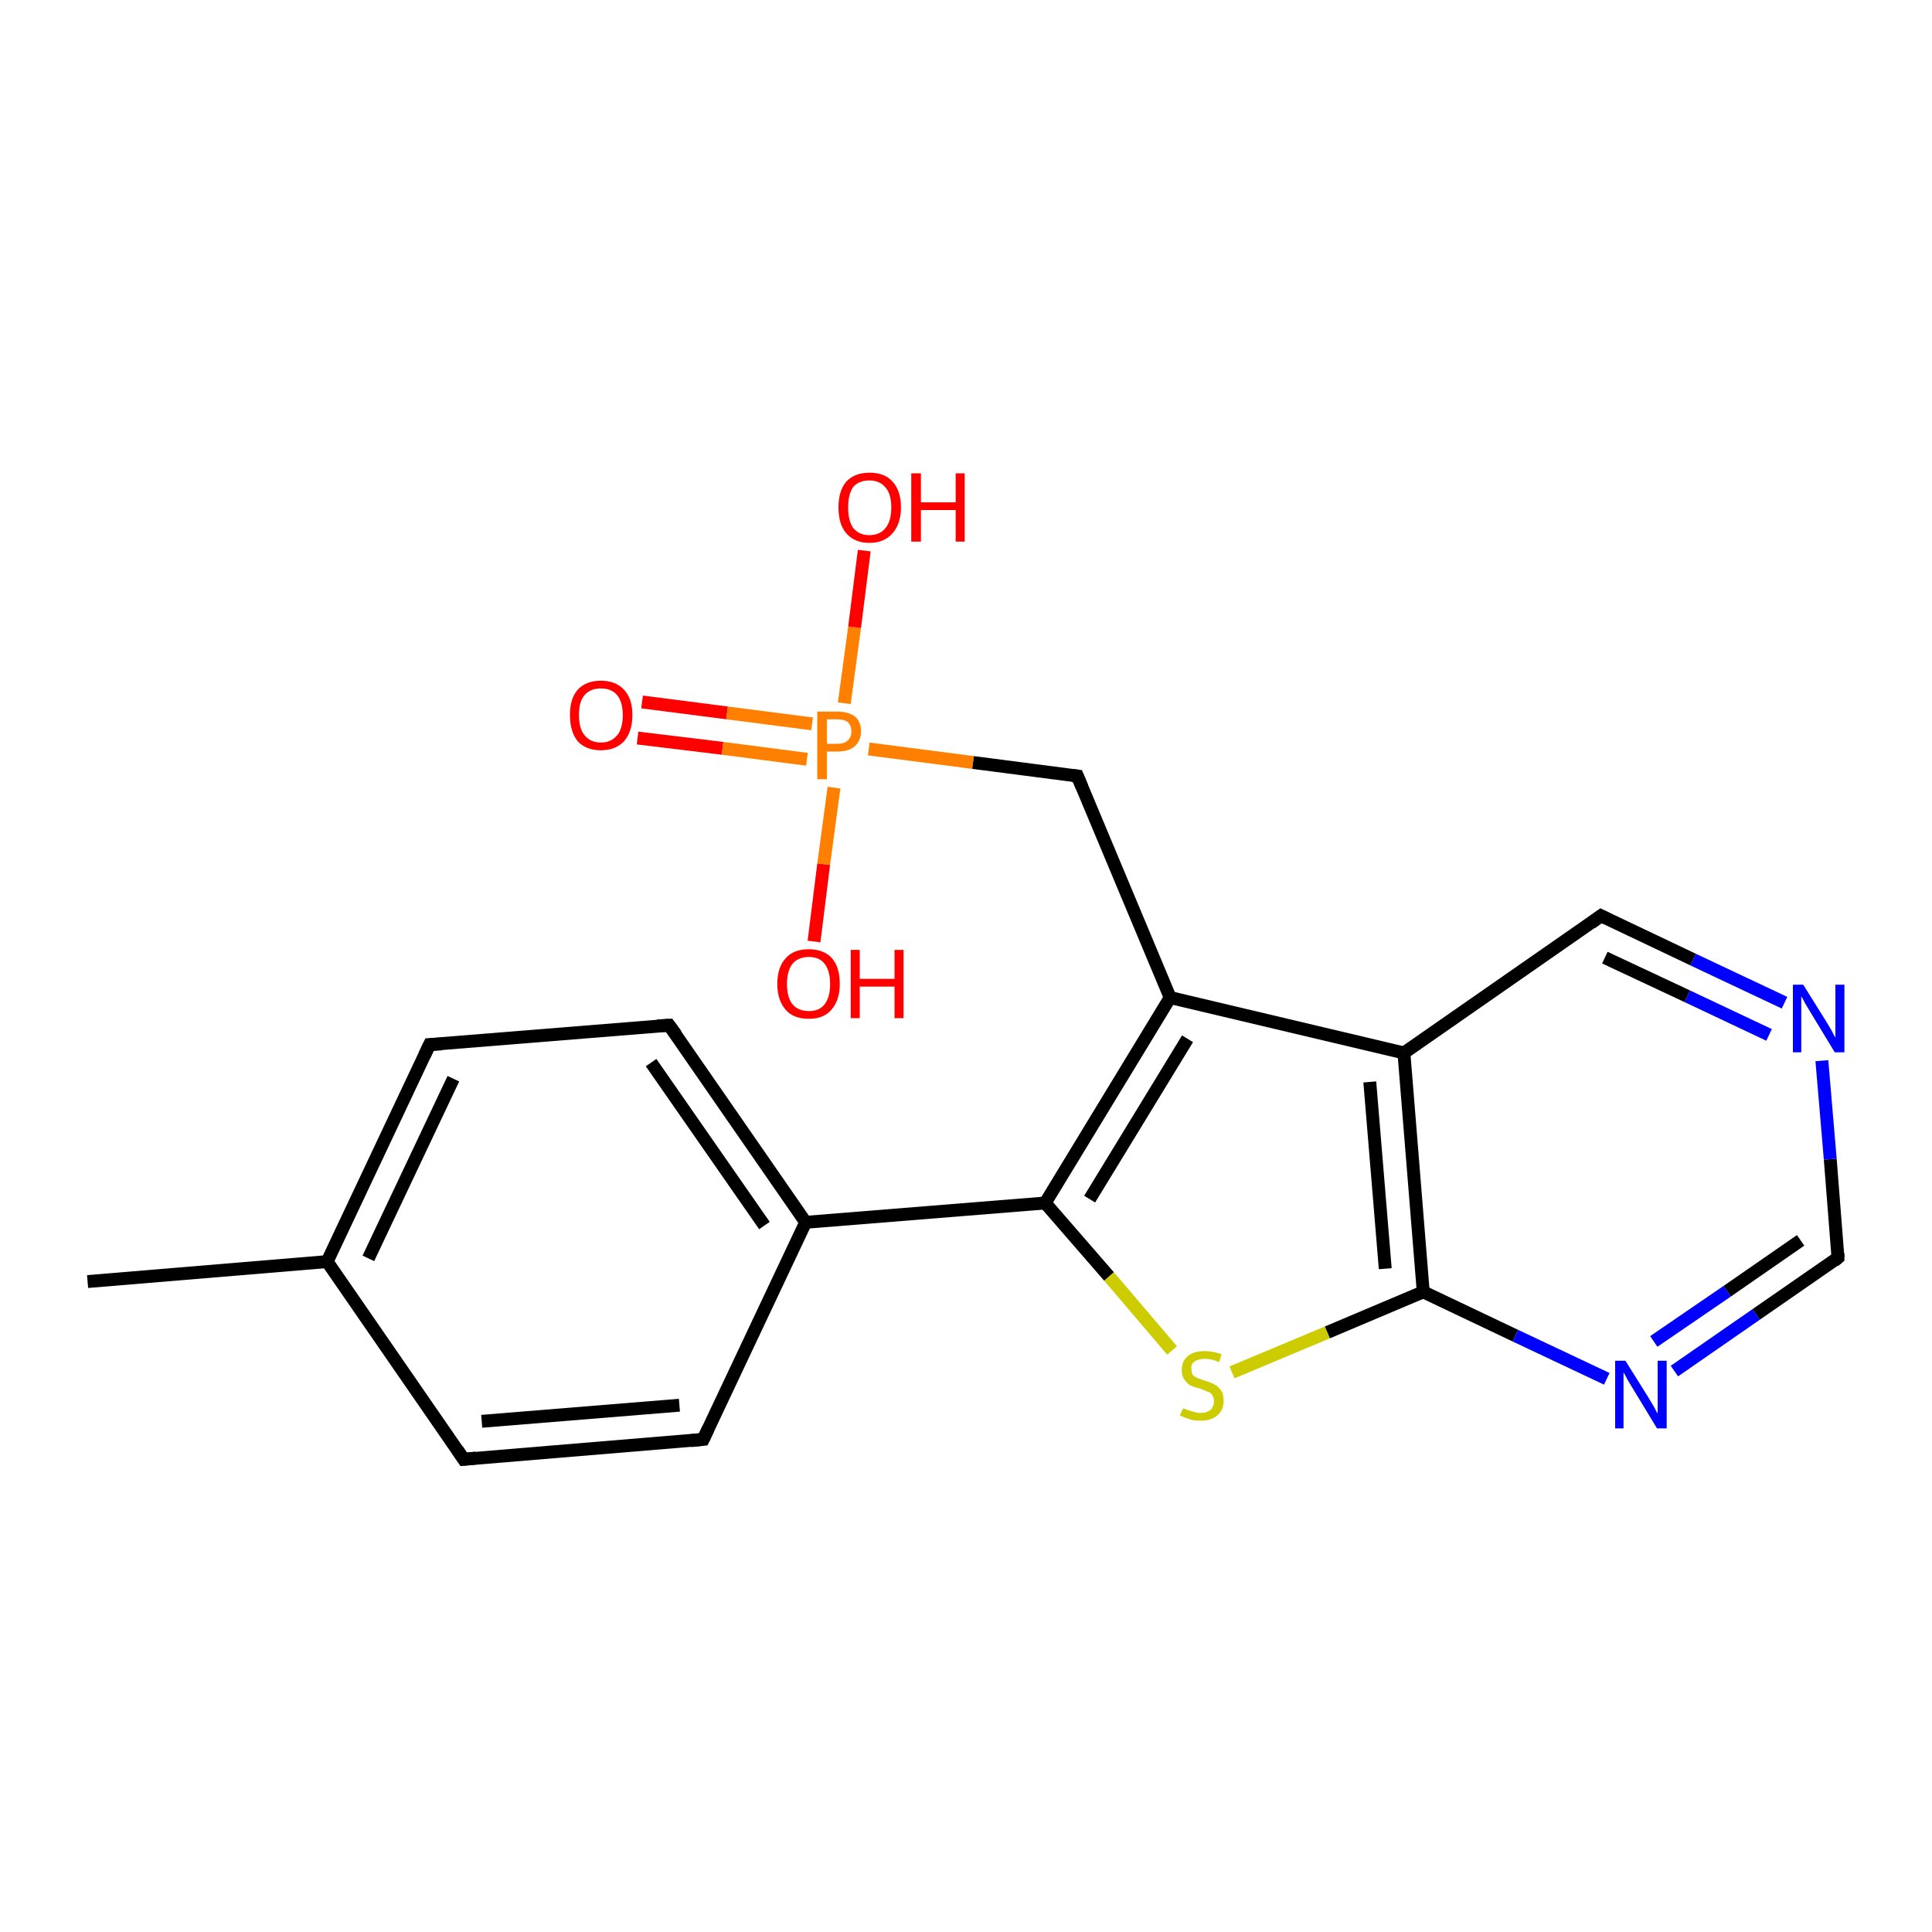 <?xml version='1.0' encoding='iso-8859-1'?>
<svg version='1.1' baseProfile='full'
              xmlns='http://www.w3.org/2000/svg'
                      xmlns:rdkit='http://www.rdkit.org/xml'
                      xmlns:xlink='http://www.w3.org/1999/xlink'
                  xml:space='preserve'
width='300px' height='300px' viewBox='0 0 300 300'>
<!-- END OF HEADER -->
<rect style='opacity:1.0;fill:#FFFFFF;stroke:none' width='300.0' height='300.0' x='0.0' y='0.0'> </rect>
<path class='bond-0 atom-0 atom-1' d='M 99.7,109.0 L 112.9,110.7' style='fill:none;fill-rule:evenodd;stroke:#FF0000;stroke-width:2.0px;stroke-linecap:butt;stroke-linejoin:miter;stroke-opacity:1' />
<path class='bond-0 atom-0 atom-1' d='M 112.9,110.7 L 126.1,112.4' style='fill:none;fill-rule:evenodd;stroke:#FF7F00;stroke-width:2.0px;stroke-linecap:butt;stroke-linejoin:miter;stroke-opacity:1' />
<path class='bond-0 atom-0 atom-1' d='M 99.0,114.6 L 112.2,116.2' style='fill:none;fill-rule:evenodd;stroke:#FF0000;stroke-width:2.0px;stroke-linecap:butt;stroke-linejoin:miter;stroke-opacity:1' />
<path class='bond-0 atom-0 atom-1' d='M 112.2,116.2 L 125.3,117.9' style='fill:none;fill-rule:evenodd;stroke:#FF7F00;stroke-width:2.0px;stroke-linecap:butt;stroke-linejoin:miter;stroke-opacity:1' />
<path class='bond-1 atom-1 atom-2' d='M 134.9,116.3 L 151.1,118.4' style='fill:none;fill-rule:evenodd;stroke:#FF7F00;stroke-width:2.0px;stroke-linecap:butt;stroke-linejoin:miter;stroke-opacity:1' />
<path class='bond-1 atom-1 atom-2' d='M 151.1,118.4 L 167.3,120.5' style='fill:none;fill-rule:evenodd;stroke:#000000;stroke-width:2.0px;stroke-linecap:butt;stroke-linejoin:miter;stroke-opacity:1' />
<path class='bond-2 atom-2 atom-3' d='M 167.3,120.5 L 181.7,154.9' style='fill:none;fill-rule:evenodd;stroke:#000000;stroke-width:2.0px;stroke-linecap:butt;stroke-linejoin:miter;stroke-opacity:1' />
<path class='bond-3 atom-3 atom-4' d='M 181.7,154.9 L 218.0,163.5' style='fill:none;fill-rule:evenodd;stroke:#000000;stroke-width:2.0px;stroke-linecap:butt;stroke-linejoin:miter;stroke-opacity:1' />
<path class='bond-4 atom-4 atom-5' d='M 218.0,163.5 L 221.0,200.6' style='fill:none;fill-rule:evenodd;stroke:#000000;stroke-width:2.0px;stroke-linecap:butt;stroke-linejoin:miter;stroke-opacity:1' />
<path class='bond-4 atom-4 atom-5' d='M 212.7,168.0 L 215.1,197.0' style='fill:none;fill-rule:evenodd;stroke:#000000;stroke-width:2.0px;stroke-linecap:butt;stroke-linejoin:miter;stroke-opacity:1' />
<path class='bond-5 atom-5 atom-6' d='M 221.0,200.6 L 235.3,207.4' style='fill:none;fill-rule:evenodd;stroke:#000000;stroke-width:2.0px;stroke-linecap:butt;stroke-linejoin:miter;stroke-opacity:1' />
<path class='bond-5 atom-5 atom-6' d='M 235.3,207.4 L 249.5,214.1' style='fill:none;fill-rule:evenodd;stroke:#0000FF;stroke-width:2.0px;stroke-linecap:butt;stroke-linejoin:miter;stroke-opacity:1' />
<path class='bond-6 atom-6 atom-7' d='M 260.0,212.9 L 272.7,204.1' style='fill:none;fill-rule:evenodd;stroke:#0000FF;stroke-width:2.0px;stroke-linecap:butt;stroke-linejoin:miter;stroke-opacity:1' />
<path class='bond-6 atom-6 atom-7' d='M 272.7,204.1 L 285.4,195.3' style='fill:none;fill-rule:evenodd;stroke:#000000;stroke-width:2.0px;stroke-linecap:butt;stroke-linejoin:miter;stroke-opacity:1' />
<path class='bond-6 atom-6 atom-7' d='M 256.8,208.3 L 268.2,200.5' style='fill:none;fill-rule:evenodd;stroke:#0000FF;stroke-width:2.0px;stroke-linecap:butt;stroke-linejoin:miter;stroke-opacity:1' />
<path class='bond-6 atom-6 atom-7' d='M 268.2,200.5 L 279.6,192.6' style='fill:none;fill-rule:evenodd;stroke:#000000;stroke-width:2.0px;stroke-linecap:butt;stroke-linejoin:miter;stroke-opacity:1' />
<path class='bond-7 atom-7 atom-8' d='M 285.4,195.3 L 284.2,180.0' style='fill:none;fill-rule:evenodd;stroke:#000000;stroke-width:2.0px;stroke-linecap:butt;stroke-linejoin:miter;stroke-opacity:1' />
<path class='bond-7 atom-7 atom-8' d='M 284.2,180.0 L 282.9,164.7' style='fill:none;fill-rule:evenodd;stroke:#0000FF;stroke-width:2.0px;stroke-linecap:butt;stroke-linejoin:miter;stroke-opacity:1' />
<path class='bond-8 atom-8 atom-9' d='M 277.1,155.7 L 262.9,149.0' style='fill:none;fill-rule:evenodd;stroke:#0000FF;stroke-width:2.0px;stroke-linecap:butt;stroke-linejoin:miter;stroke-opacity:1' />
<path class='bond-8 atom-8 atom-9' d='M 262.9,149.0 L 248.6,142.2' style='fill:none;fill-rule:evenodd;stroke:#000000;stroke-width:2.0px;stroke-linecap:butt;stroke-linejoin:miter;stroke-opacity:1' />
<path class='bond-8 atom-8 atom-9' d='M 274.7,160.7 L 262.0,154.7' style='fill:none;fill-rule:evenodd;stroke:#0000FF;stroke-width:2.0px;stroke-linecap:butt;stroke-linejoin:miter;stroke-opacity:1' />
<path class='bond-8 atom-8 atom-9' d='M 262.0,154.7 L 249.2,148.7' style='fill:none;fill-rule:evenodd;stroke:#000000;stroke-width:2.0px;stroke-linecap:butt;stroke-linejoin:miter;stroke-opacity:1' />
<path class='bond-9 atom-5 atom-10' d='M 221.0,200.6 L 206.1,206.9' style='fill:none;fill-rule:evenodd;stroke:#000000;stroke-width:2.0px;stroke-linecap:butt;stroke-linejoin:miter;stroke-opacity:1' />
<path class='bond-9 atom-5 atom-10' d='M 206.1,206.9 L 191.3,213.1' style='fill:none;fill-rule:evenodd;stroke:#CCCC00;stroke-width:2.0px;stroke-linecap:butt;stroke-linejoin:miter;stroke-opacity:1' />
<path class='bond-10 atom-10 atom-11' d='M 182.0,209.7 L 172.2,198.2' style='fill:none;fill-rule:evenodd;stroke:#CCCC00;stroke-width:2.0px;stroke-linecap:butt;stroke-linejoin:miter;stroke-opacity:1' />
<path class='bond-10 atom-10 atom-11' d='M 172.2,198.2 L 162.3,186.8' style='fill:none;fill-rule:evenodd;stroke:#000000;stroke-width:2.0px;stroke-linecap:butt;stroke-linejoin:miter;stroke-opacity:1' />
<path class='bond-11 atom-11 atom-12' d='M 162.3,186.8 L 125.1,189.8' style='fill:none;fill-rule:evenodd;stroke:#000000;stroke-width:2.0px;stroke-linecap:butt;stroke-linejoin:miter;stroke-opacity:1' />
<path class='bond-12 atom-12 atom-13' d='M 125.1,189.8 L 103.9,159.2' style='fill:none;fill-rule:evenodd;stroke:#000000;stroke-width:2.0px;stroke-linecap:butt;stroke-linejoin:miter;stroke-opacity:1' />
<path class='bond-12 atom-12 atom-13' d='M 118.7,190.3 L 101.1,165.0' style='fill:none;fill-rule:evenodd;stroke:#000000;stroke-width:2.0px;stroke-linecap:butt;stroke-linejoin:miter;stroke-opacity:1' />
<path class='bond-13 atom-13 atom-14' d='M 103.9,159.2 L 66.7,162.2' style='fill:none;fill-rule:evenodd;stroke:#000000;stroke-width:2.0px;stroke-linecap:butt;stroke-linejoin:miter;stroke-opacity:1' />
<path class='bond-14 atom-14 atom-15' d='M 66.7,162.2 L 50.8,195.9' style='fill:none;fill-rule:evenodd;stroke:#000000;stroke-width:2.0px;stroke-linecap:butt;stroke-linejoin:miter;stroke-opacity:1' />
<path class='bond-14 atom-14 atom-15' d='M 70.4,167.5 L 57.2,195.4' style='fill:none;fill-rule:evenodd;stroke:#000000;stroke-width:2.0px;stroke-linecap:butt;stroke-linejoin:miter;stroke-opacity:1' />
<path class='bond-15 atom-15 atom-16' d='M 50.8,195.9 L 13.6,199.0' style='fill:none;fill-rule:evenodd;stroke:#000000;stroke-width:2.0px;stroke-linecap:butt;stroke-linejoin:miter;stroke-opacity:1' />
<path class='bond-16 atom-15 atom-17' d='M 50.8,195.9 L 72.0,226.6' style='fill:none;fill-rule:evenodd;stroke:#000000;stroke-width:2.0px;stroke-linecap:butt;stroke-linejoin:miter;stroke-opacity:1' />
<path class='bond-17 atom-17 atom-18' d='M 72.0,226.6 L 109.2,223.5' style='fill:none;fill-rule:evenodd;stroke:#000000;stroke-width:2.0px;stroke-linecap:butt;stroke-linejoin:miter;stroke-opacity:1' />
<path class='bond-17 atom-17 atom-18' d='M 74.8,220.7 L 105.5,218.2' style='fill:none;fill-rule:evenodd;stroke:#000000;stroke-width:2.0px;stroke-linecap:butt;stroke-linejoin:miter;stroke-opacity:1' />
<path class='bond-18 atom-1 atom-19' d='M 131.1,109.2 L 132.7,97.4' style='fill:none;fill-rule:evenodd;stroke:#FF7F00;stroke-width:2.0px;stroke-linecap:butt;stroke-linejoin:miter;stroke-opacity:1' />
<path class='bond-18 atom-1 atom-19' d='M 132.7,97.4 L 134.2,85.5' style='fill:none;fill-rule:evenodd;stroke:#FF0000;stroke-width:2.0px;stroke-linecap:butt;stroke-linejoin:miter;stroke-opacity:1' />
<path class='bond-19 atom-1 atom-20' d='M 129.5,122.3 L 127.9,134.2' style='fill:none;fill-rule:evenodd;stroke:#FF7F00;stroke-width:2.0px;stroke-linecap:butt;stroke-linejoin:miter;stroke-opacity:1' />
<path class='bond-19 atom-1 atom-20' d='M 127.9,134.2 L 126.4,146.2' style='fill:none;fill-rule:evenodd;stroke:#FF0000;stroke-width:2.0px;stroke-linecap:butt;stroke-linejoin:miter;stroke-opacity:1' />
<path class='bond-20 atom-9 atom-4' d='M 248.6,142.2 L 218.0,163.5' style='fill:none;fill-rule:evenodd;stroke:#000000;stroke-width:2.0px;stroke-linecap:butt;stroke-linejoin:miter;stroke-opacity:1' />
<path class='bond-21 atom-11 atom-3' d='M 162.3,186.8 L 181.7,154.9' style='fill:none;fill-rule:evenodd;stroke:#000000;stroke-width:2.0px;stroke-linecap:butt;stroke-linejoin:miter;stroke-opacity:1' />
<path class='bond-21 atom-11 atom-3' d='M 169.2,186.2 L 184.4,161.3' style='fill:none;fill-rule:evenodd;stroke:#000000;stroke-width:2.0px;stroke-linecap:butt;stroke-linejoin:miter;stroke-opacity:1' />
<path class='bond-22 atom-18 atom-12' d='M 109.2,223.5 L 125.1,189.8' style='fill:none;fill-rule:evenodd;stroke:#000000;stroke-width:2.0px;stroke-linecap:butt;stroke-linejoin:miter;stroke-opacity:1' />
<path d='M 166.5,120.4 L 167.3,120.5 L 168.0,122.2' style='fill:none;stroke:#000000;stroke-width:2.0px;stroke-linecap:butt;stroke-linejoin:miter;stroke-opacity:1;' />
<path d='M 284.8,195.8 L 285.4,195.3 L 285.4,194.6' style='fill:none;stroke:#000000;stroke-width:2.0px;stroke-linecap:butt;stroke-linejoin:miter;stroke-opacity:1;' />
<path d='M 249.4,142.6 L 248.6,142.2 L 247.1,143.3' style='fill:none;stroke:#000000;stroke-width:2.0px;stroke-linecap:butt;stroke-linejoin:miter;stroke-opacity:1;' />
<path d='M 105.0,160.7 L 103.9,159.2 L 102.1,159.3' style='fill:none;stroke:#000000;stroke-width:2.0px;stroke-linecap:butt;stroke-linejoin:miter;stroke-opacity:1;' />
<path d='M 68.6,162.1 L 66.7,162.2 L 65.9,163.9' style='fill:none;stroke:#000000;stroke-width:2.0px;stroke-linecap:butt;stroke-linejoin:miter;stroke-opacity:1;' />
<path d='M 71.0,225.1 L 72.0,226.6 L 73.9,226.4' style='fill:none;stroke:#000000;stroke-width:2.0px;stroke-linecap:butt;stroke-linejoin:miter;stroke-opacity:1;' />
<path d='M 107.3,223.7 L 109.2,223.5 L 110.0,221.8' style='fill:none;stroke:#000000;stroke-width:2.0px;stroke-linecap:butt;stroke-linejoin:miter;stroke-opacity:1;' />
<path class='atom-0' d='M 88.5 111.0
Q 88.5 108.5, 89.7 107.1
Q 91.0 105.7, 93.3 105.7
Q 95.6 105.7, 96.9 107.1
Q 98.2 108.5, 98.2 111.0
Q 98.2 113.6, 96.9 115.1
Q 95.6 116.5, 93.3 116.5
Q 91.0 116.5, 89.7 115.1
Q 88.5 113.6, 88.5 111.0
M 93.3 115.3
Q 94.9 115.3, 95.8 114.2
Q 96.7 113.2, 96.7 111.0
Q 96.7 109.0, 95.8 107.9
Q 94.9 106.9, 93.3 106.9
Q 91.7 106.9, 90.8 107.9
Q 89.9 108.9, 89.9 111.0
Q 89.9 113.2, 90.8 114.2
Q 91.7 115.3, 93.3 115.3
' fill='#FF0000'/>
<path class='atom-1' d='M 130.0 110.5
Q 131.8 110.5, 132.8 111.3
Q 133.7 112.1, 133.7 113.6
Q 133.7 115.0, 132.7 115.9
Q 131.8 116.7, 130.0 116.7
L 128.4 116.7
L 128.4 121.0
L 126.9 121.0
L 126.9 110.5
L 130.0 110.5
M 130.0 115.5
Q 131.1 115.5, 131.6 115.0
Q 132.2 114.5, 132.2 113.6
Q 132.2 112.6, 131.6 112.1
Q 131.1 111.7, 130.0 111.7
L 128.4 111.7
L 128.4 115.5
L 130.0 115.5
' fill='#FF7F00'/>
<path class='atom-6' d='M 252.4 211.3
L 255.9 216.9
Q 256.2 217.4, 256.8 218.4
Q 257.3 219.4, 257.4 219.5
L 257.4 211.3
L 258.8 211.3
L 258.8 221.8
L 257.3 221.8
L 253.6 215.7
Q 253.2 215.0, 252.7 214.2
Q 252.3 213.4, 252.1 213.1
L 252.1 221.8
L 250.8 221.8
L 250.8 211.3
L 252.4 211.3
' fill='#0000FF'/>
<path class='atom-8' d='M 280.0 152.9
L 283.5 158.5
Q 283.8 159.0, 284.4 160.0
Q 284.9 161.0, 285.0 161.1
L 285.0 152.9
L 286.4 152.9
L 286.4 163.4
L 284.9 163.4
L 281.2 157.3
Q 280.8 156.6, 280.3 155.8
Q 279.9 155.0, 279.7 154.7
L 279.7 163.4
L 278.4 163.4
L 278.4 152.9
L 280.0 152.9
' fill='#0000FF'/>
<path class='atom-10' d='M 183.7 218.7
Q 183.8 218.7, 184.3 218.9
Q 184.8 219.1, 185.3 219.2
Q 185.8 219.4, 186.4 219.4
Q 187.4 219.4, 188.0 218.9
Q 188.5 218.4, 188.5 217.5
Q 188.5 217.0, 188.2 216.6
Q 188.0 216.2, 187.5 216.1
Q 187.1 215.9, 186.3 215.6
Q 185.4 215.4, 184.8 215.1
Q 184.3 214.8, 183.9 214.2
Q 183.5 213.7, 183.5 212.7
Q 183.5 211.4, 184.4 210.6
Q 185.3 209.8, 187.1 209.8
Q 188.3 209.8, 189.7 210.3
L 189.3 211.5
Q 188.1 211.0, 187.1 211.0
Q 186.1 211.0, 185.5 211.4
Q 184.9 211.8, 185.0 212.5
Q 185.0 213.1, 185.2 213.5
Q 185.5 213.8, 186.0 214.0
Q 186.4 214.2, 187.1 214.4
Q 188.1 214.7, 188.6 215.0
Q 189.2 215.3, 189.6 215.9
Q 190.0 216.5, 190.0 217.5
Q 190.0 219.0, 189.0 219.8
Q 188.1 220.6, 186.4 220.6
Q 185.5 220.6, 184.8 220.4
Q 184.1 220.2, 183.2 219.8
L 183.7 218.7
' fill='#CCCC00'/>
<path class='atom-19' d='M 130.2 78.8
Q 130.2 76.2, 131.4 74.8
Q 132.7 73.4, 135.0 73.4
Q 137.4 73.4, 138.6 74.8
Q 139.9 76.2, 139.9 78.8
Q 139.9 81.3, 138.6 82.8
Q 137.3 84.3, 135.0 84.3
Q 132.7 84.3, 131.4 82.8
Q 130.2 81.4, 130.2 78.8
M 135.0 83.1
Q 136.6 83.1, 137.5 82.0
Q 138.4 80.9, 138.4 78.8
Q 138.4 76.7, 137.5 75.7
Q 136.6 74.6, 135.0 74.6
Q 133.4 74.6, 132.5 75.6
Q 131.7 76.7, 131.7 78.8
Q 131.7 80.9, 132.5 82.0
Q 133.4 83.1, 135.0 83.1
' fill='#FF0000'/>
<path class='atom-19' d='M 141.5 73.5
L 143.0 73.5
L 143.0 78.0
L 148.4 78.0
L 148.4 73.5
L 149.8 73.5
L 149.8 84.1
L 148.4 84.1
L 148.4 79.2
L 143.0 79.2
L 143.0 84.1
L 141.5 84.1
L 141.5 73.5
' fill='#FF0000'/>
<path class='atom-20' d='M 120.7 152.8
Q 120.7 150.2, 122.0 148.8
Q 123.2 147.4, 125.6 147.4
Q 127.9 147.4, 129.2 148.8
Q 130.4 150.2, 130.4 152.8
Q 130.4 155.3, 129.1 156.8
Q 127.9 158.2, 125.6 158.2
Q 123.2 158.2, 122.0 156.8
Q 120.7 155.3, 120.7 152.8
M 125.6 157.0
Q 127.2 157.0, 128.0 156.0
Q 128.9 154.9, 128.9 152.8
Q 128.9 150.7, 128.0 149.6
Q 127.2 148.6, 125.6 148.6
Q 124.0 148.6, 123.1 149.6
Q 122.2 150.7, 122.2 152.8
Q 122.2 154.9, 123.1 156.0
Q 124.0 157.0, 125.6 157.0
' fill='#FF0000'/>
<path class='atom-20' d='M 132.1 147.5
L 133.5 147.5
L 133.5 152.0
L 138.9 152.0
L 138.9 147.5
L 140.3 147.5
L 140.3 158.1
L 138.9 158.1
L 138.9 153.2
L 133.5 153.2
L 133.5 158.1
L 132.1 158.1
L 132.1 147.5
' fill='#FF0000'/>
</svg>
